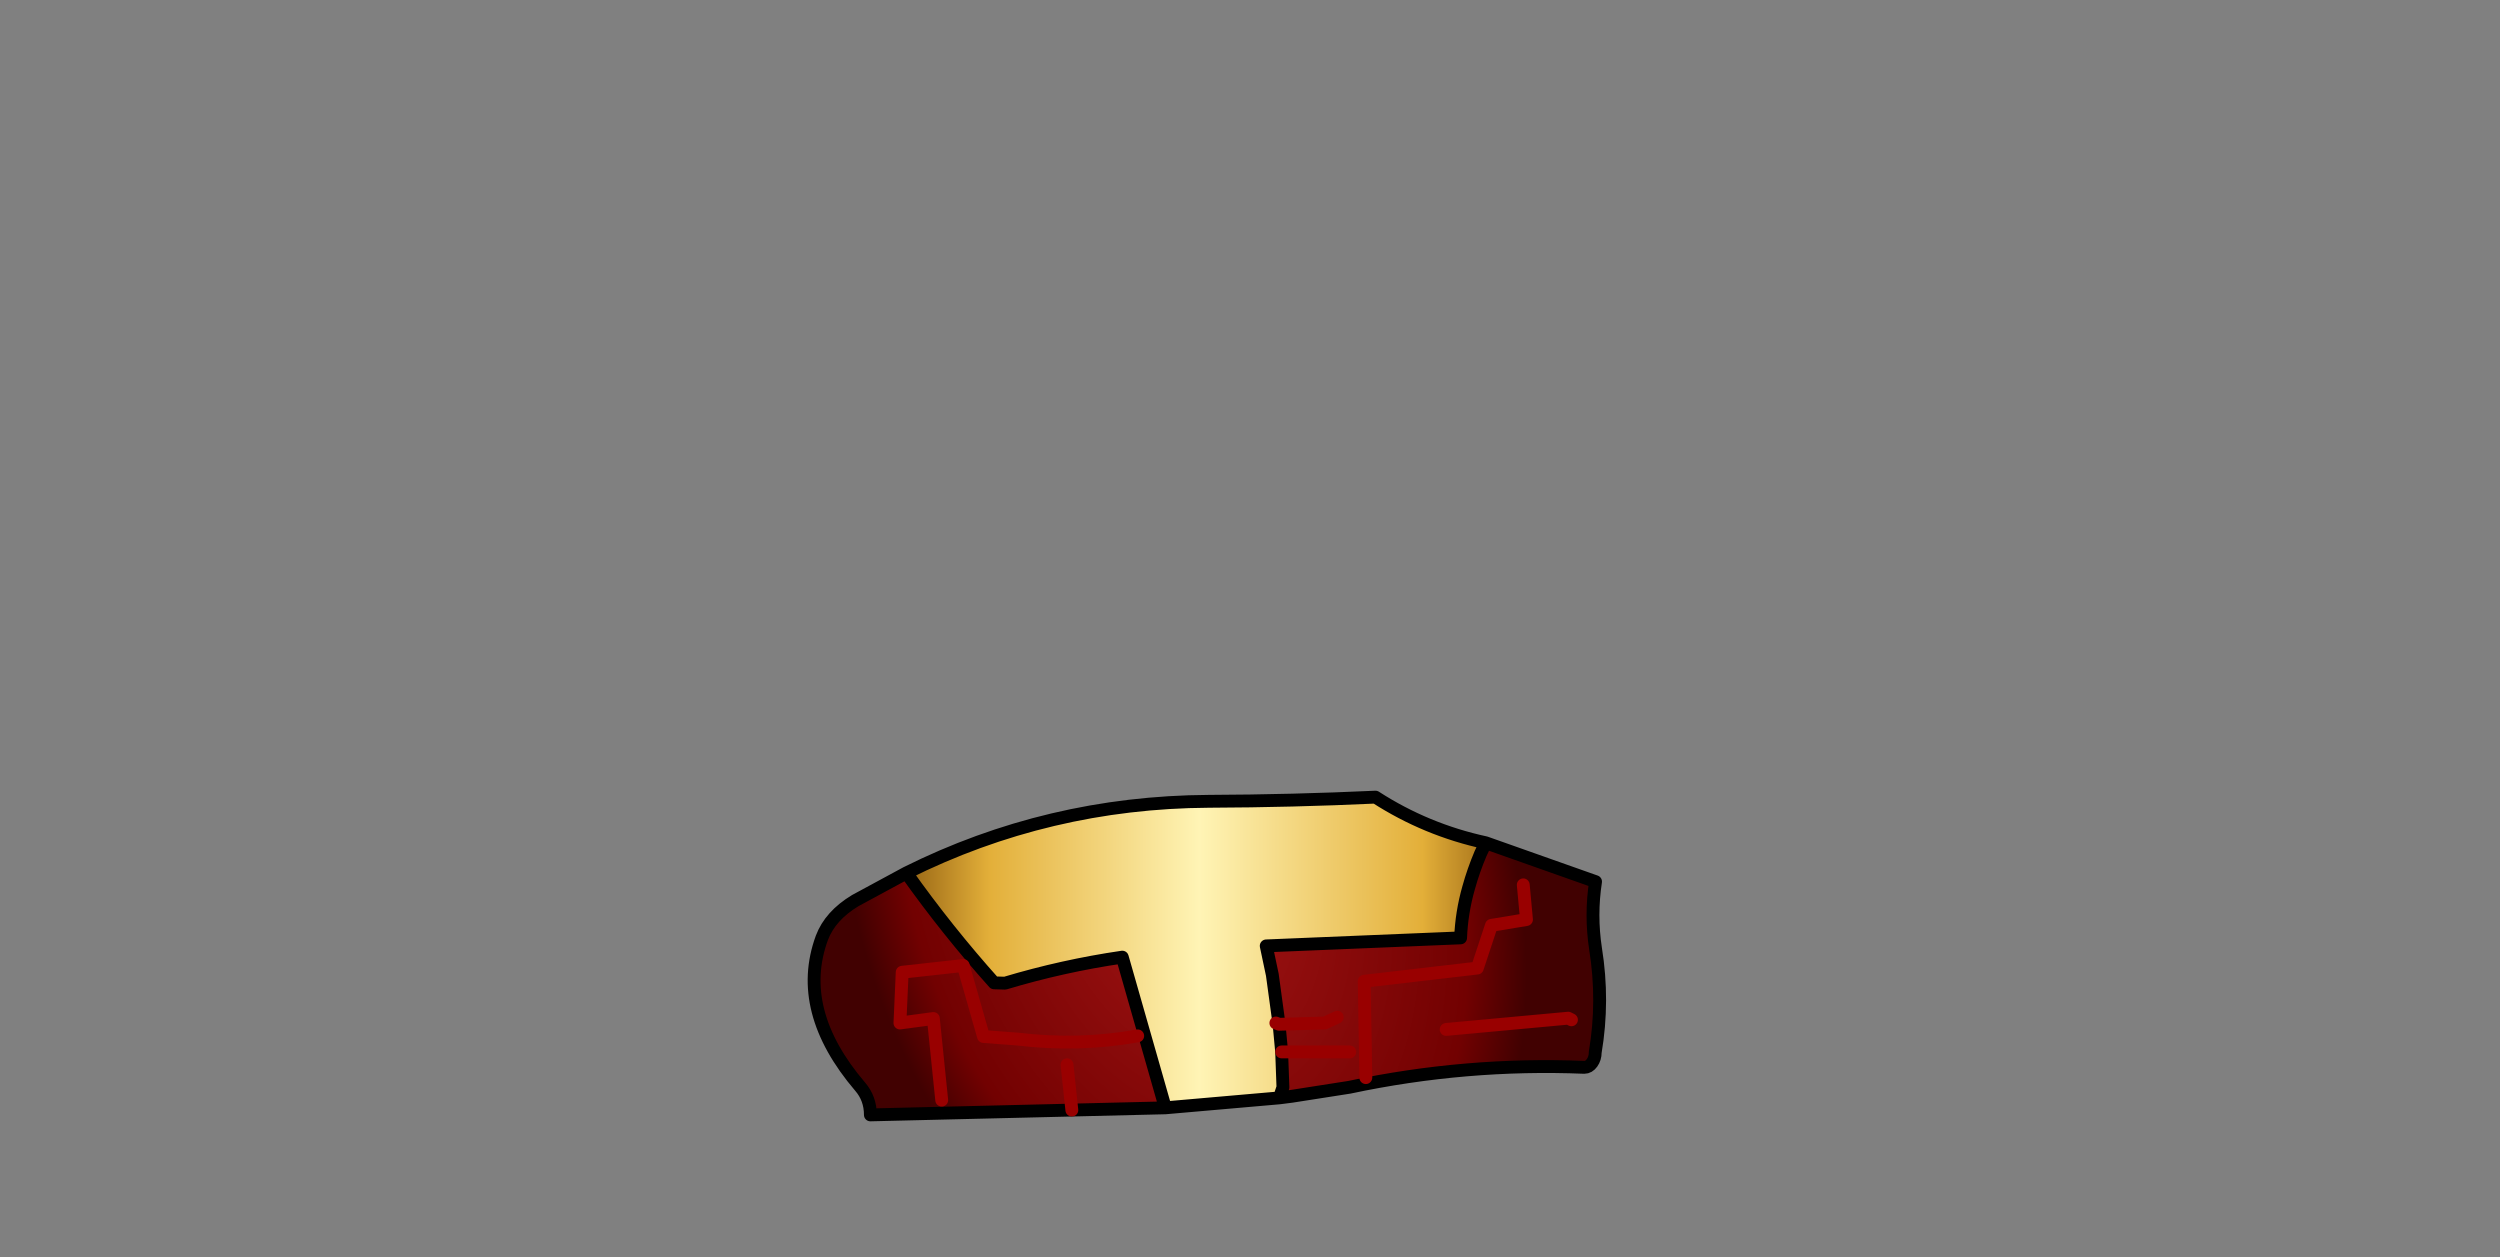 <svg xmlns:xlink="http://www.w3.org/1999/xlink" xmlns="http://www.w3.org/2000/svg" height="195.65px" width="389.05px">
  <rect width="100%" height="100%" fill="#808080" stroke="none"/>
  <g transform="matrix(1.0, 0.0, 0.0, 1.0, 190.05, 148.7)">
    <g data-characterId="1563" height="50.45" transform="matrix(1.0, 0.0, 0.0, 1.0, -63.85, -25.15)" width="123.25" xlink:href="#shape0"><g id="shape0" transform="matrix(1.0, 0.0, 0.0, 1.0, 63.85, 25.15)">
      <path d="M9.0 10.7 L7.95 3.0 7.0 -1.5 37.25 -2.75 Q37.4 -6.7 38.5 -10.55 39.25 -13.25 40.35 -15.85 L41.15 -17.55 58.25 -11.5 Q57.45 -6.3 58.25 -1.05 59.55 7.05 58.2 15.05 L56.5 17.4 Q38.1 16.65 19.95 20.5 L11.0 21.9 9.6 20.5 9.4 15.0 9.0 10.7 16.1 10.5 18.05 9.6 16.1 10.5 9.0 10.7 M-49.0 -12.85 Q-42.65 -3.9 -35.35 4.25 L-33.65 4.3 Q-24.65 1.6 -15.4 0.25 L-8.7 23.7 -23.25 24.05 -54.6 24.8 Q-54.6 22.25 -56.2 20.4 -66.3 8.55 -62.15 -2.75 -60.85 -6.2 -56.95 -8.55 L-49.0 -12.85 M47.0 -11.0 L47.5 -5.6 42.05 -4.7 39.85 1.95 22.25 4.0 22.5 19.0 22.25 4.0 39.85 1.95 42.05 -4.7 47.5 -5.6 47.0 -11.0 M54.5 10.0 L54.0 9.75 35.0 11.5 54.0 9.75 54.5 10.0 M20.0 15.0 L9.4 15.0 20.0 15.0 M-24.0 17.0 L-23.25 24.05 -24.0 17.0 M-43.5 22.5 L-44.8 9.8 -50.0 10.5 -49.65 2.6 -40.15 1.55 -37.0 12.6 -31.7 13.0 Q-22.15 14.15 -13.0 12.5 -22.15 14.15 -31.7 13.0 L-37.0 12.6 -40.15 1.55 -49.65 2.6 -50.0 10.5 -44.8 9.8 -43.5 22.5" fill="url(#gradient0)" fill-rule="evenodd" stroke="none"/>
      <path d="M41.15 -17.55 L40.35 -15.85 Q39.25 -13.25 38.5 -10.55 37.4 -6.7 37.25 -2.75 L7.0 -1.5 7.95 3.0 9.0 10.7 9.4 15.0 9.6 20.5 9.05 22.15 -8.7 23.7 -15.4 0.25 Q-24.65 1.6 -33.65 4.3 L-35.35 4.25 Q-42.65 -3.9 -49.0 -12.85 -26.95 -23.85 -1.95 -24.0 11.1 -24.05 24.0 -24.65 31.9 -19.55 41.15 -17.55 M8.5 10.5 L9.0 10.7 8.5 10.5" fill="url(#gradient1)" fill-rule="evenodd" stroke="none"/>
      <path d="M9.0 10.7 L7.95 3.0 7.0 -1.5 37.25 -2.75 Q37.4 -6.7 38.5 -10.55 39.25 -13.25 40.35 -15.85 L41.15 -17.55 Q31.9 -19.55 24.0 -24.65 11.1 -24.05 -1.95 -24.0 -26.95 -23.85 -49.0 -12.85 -42.65 -3.9 -35.35 4.25 L-33.65 4.3 Q-24.65 1.6 -15.4 0.25 L-8.7 23.7 9.05 22.15 9.6 20.5 9.4 15.0 9.0 10.7 M41.15 -17.55 L58.25 -11.5 Q57.45 -6.3 58.25 -1.05 59.55 7.05 58.2 15.05 58.2 16.0 57.7 16.7 57.2 17.4 56.5 17.4 38.1 16.65 19.95 20.5 L11.0 21.9 9.05 22.15 M-49.0 -12.85 L-56.95 -8.55 Q-60.85 -6.2 -62.15 -2.75 -66.3 8.55 -56.2 20.4 -54.6 22.25 -54.6 24.8 L-23.25 24.05 -8.7 23.7" fill="none" stroke="#000000" stroke-linecap="round" stroke-linejoin="round" stroke-width="2.0"/>
      <path d="M9.0 10.7 L8.5 10.5 M22.5 19.0 L22.25 4.0 39.85 1.95 42.05 -4.7 47.5 -5.6 47.0 -11.0 M35.0 11.5 L54.0 9.75 54.5 10.0 M9.0 10.7 L16.1 10.5 18.05 9.6 M9.4 15.0 L20.0 15.0 M-23.25 24.05 L-24.0 17.0 M-13.0 12.5 Q-22.15 14.15 -31.7 13.0 L-37.0 12.6 -40.15 1.55 -49.65 2.6 -50.0 10.5 -44.8 9.8 -43.5 22.5" fill="none" stroke="#990000" stroke-linecap="round" stroke-linejoin="round" stroke-width="2.0"/>
    </g>
    </g>
  </g>
  <defs>
    <radialGradient cx="0" cy="0" gradientTransform="matrix(0.059, -0.019, 0.028, 0.085, -6.0, -12.5)" gradientUnits="userSpaceOnUse" id="gradient0" r="819.2" spreadMethod="pad">
      <stop offset="0.0" stop-color="#a51616"/>
      <stop offset="0.827" stop-color="#720101"/>
      <stop offset="1.0" stop-color="#410101"/>
    </radialGradient>
    <linearGradient gradientTransform="matrix(0.056, 0.0, 0.0, 0.026, -2.8, -0.05)" gradientUnits="userSpaceOnUse" id="gradient1" spreadMethod="pad" x1="-819.2" x2="819.2">
      <stop offset="0.0" stop-color="#996715"/>
      <stop offset="0.137" stop-color="#e3af39"/>
      <stop offset="0.494" stop-color="#fff4b5"/>
      <stop offset="0.871" stop-color="#e3af39"/>
      <stop offset="1.0" stop-color="#9e6a16"/>
    </linearGradient>
  </defs>
</svg>